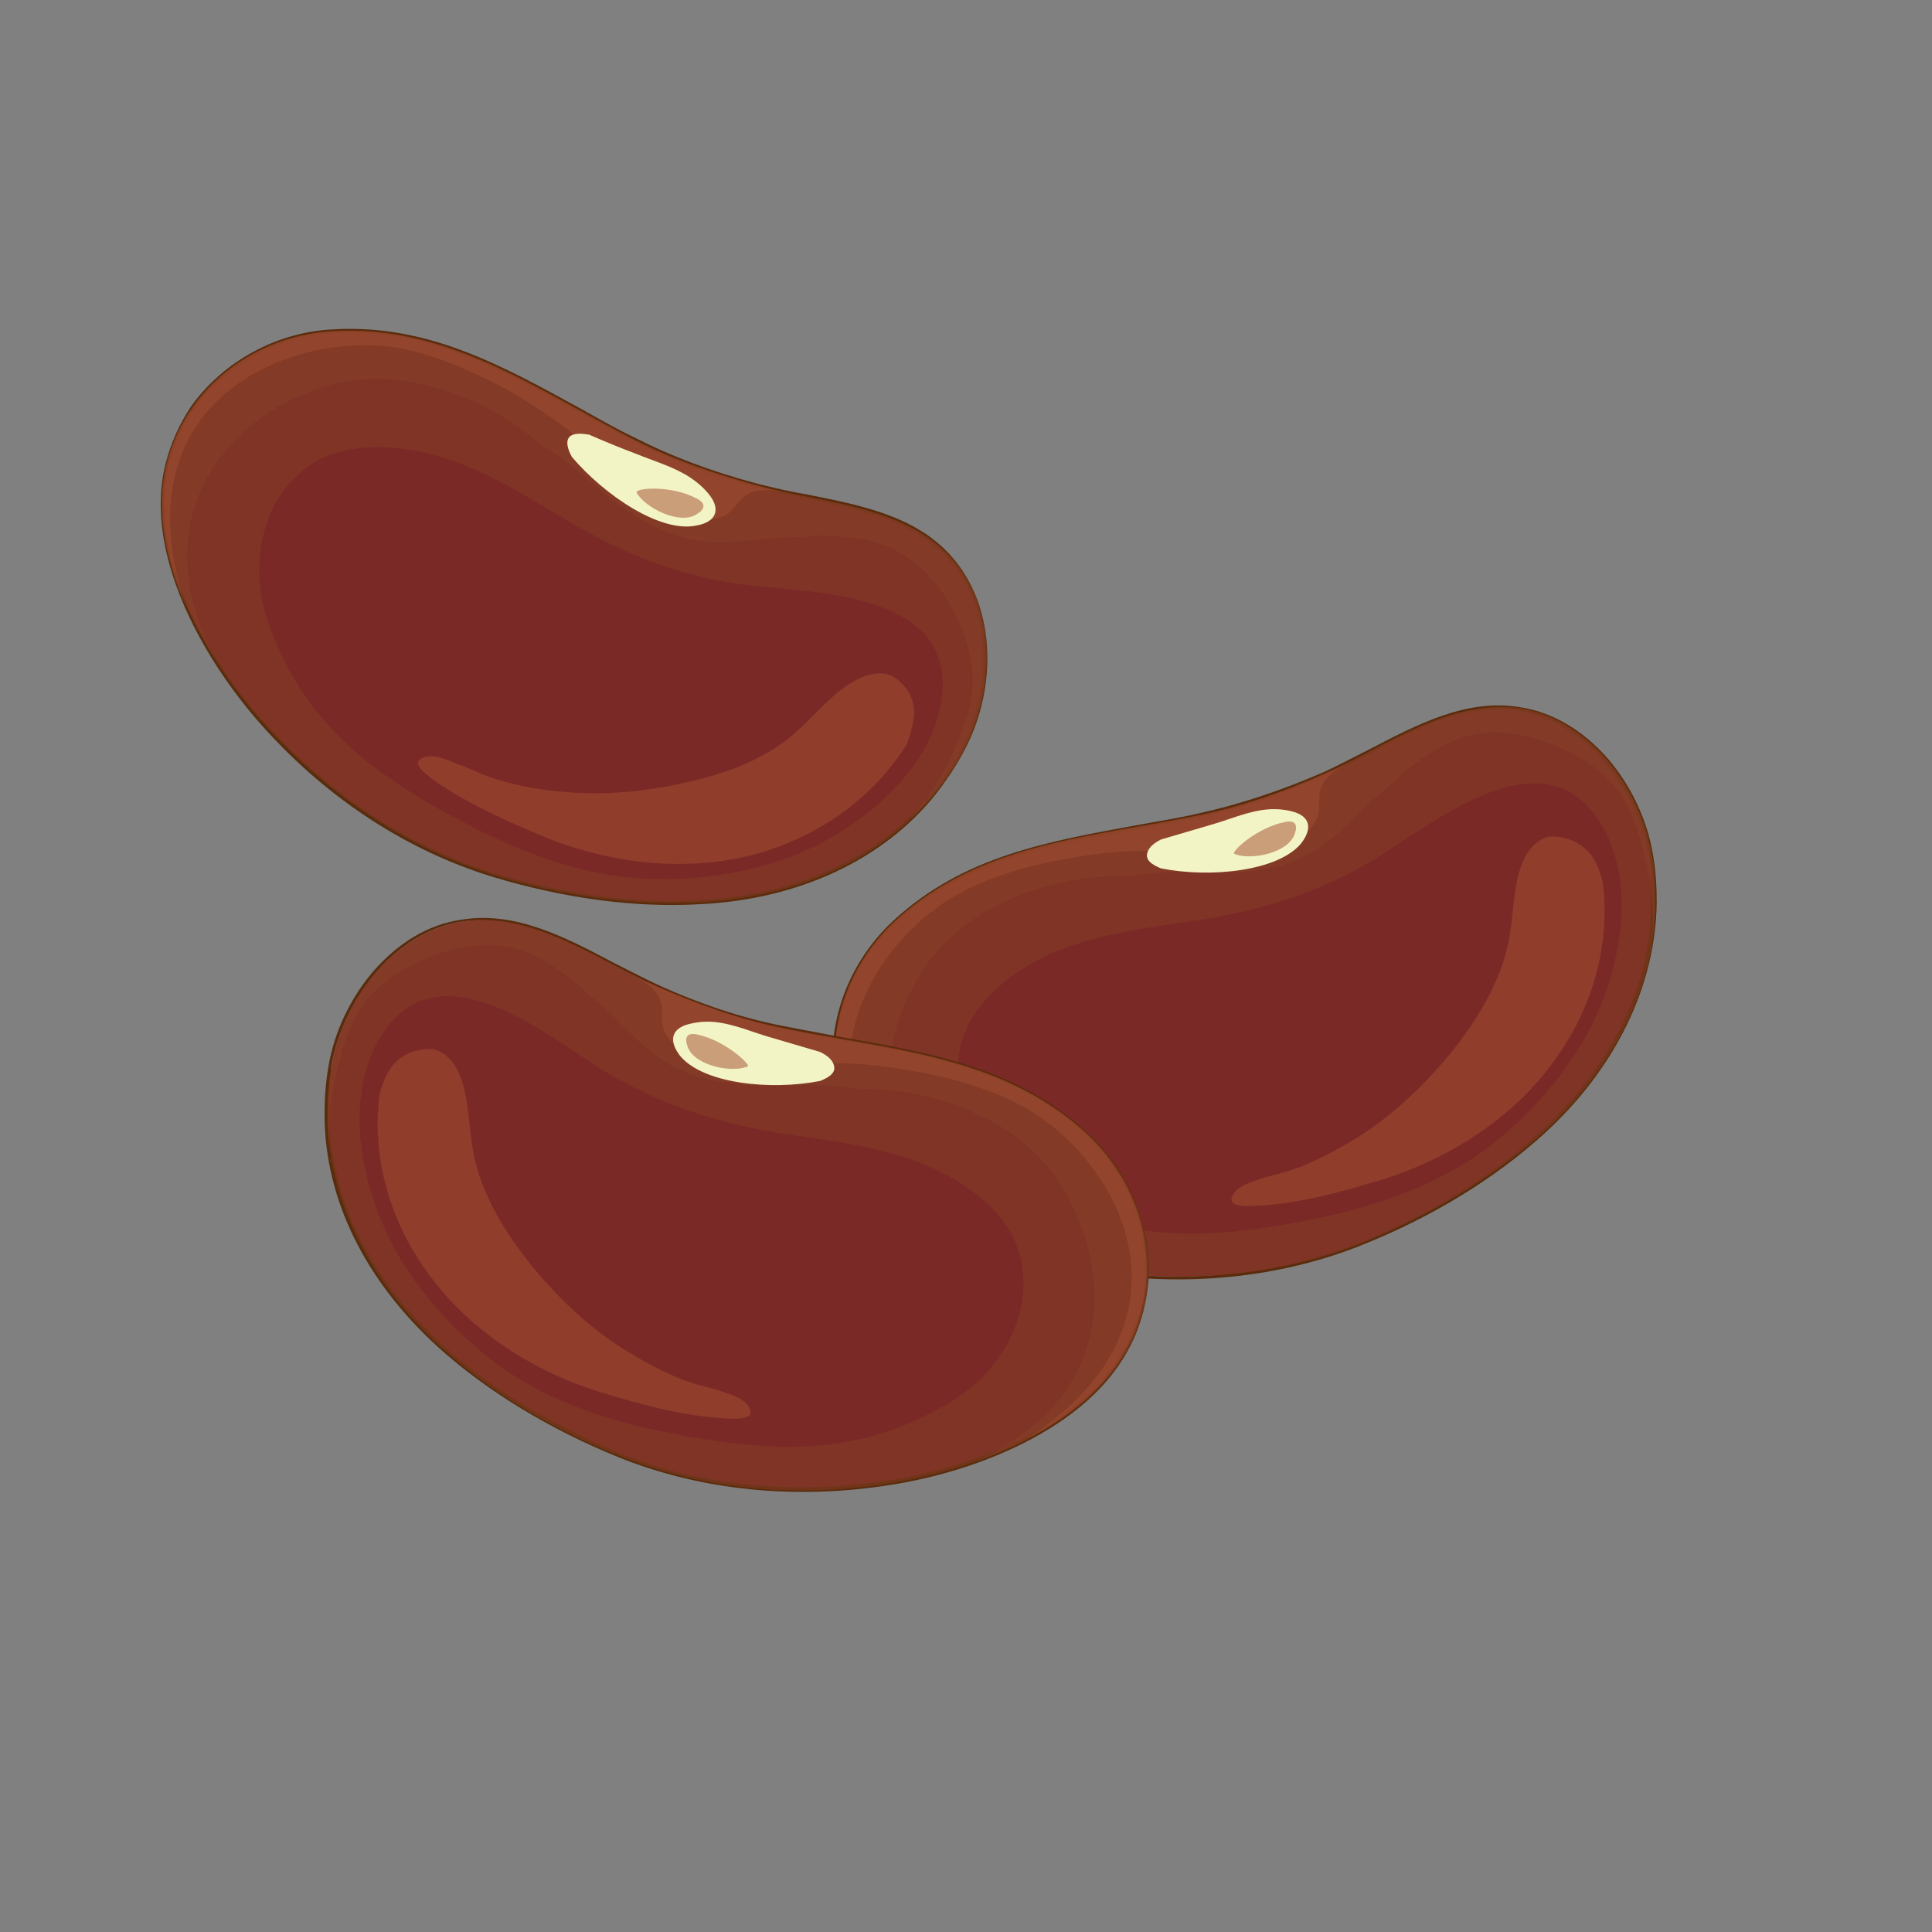 <?xml version="1.0" encoding="utf-8"?>
<!-- Generator: Adobe Illustrator 25.2.1, SVG Export Plug-In . SVG Version: 6.00 Build 0)  -->
<svg version="1.1" id="Layer_3" xmlns="http://www.w3.org/2000/svg" xmlns:xlink="http://www.w3.org/1999/xlink" x="0px" y="0px"
	 viewBox="0 0 200 200" style="enable-background:new 0 0 200 200;" xml:space="preserve">
<rect x="0" y="0" width="200" height="200" fill="#808080" stroke="none"/>
<style type="text/css">
	.st0{fill:#7B2926;}
	.st1{fill:#5A2B0C;}
	.st2{opacity:0.52;fill:#A34F32;}
	.st3{opacity:0.5;fill:#874026;}
	.st4{opacity:0.5;fill:#764937;}
	.st5{opacity:0.5;fill:#A34F32;}
	.st6{fill:#F3F4C6;}
</style>
<g>
	<g>
		<g>
			<g>
				<g>
					<g>
						<path class="st0" d="M170.9,88.5c-1.2-6.9-6.4-13.9-13.6-15.1c-7.2-1.2-13.9,3.9-20.2,6.7c-4.2,1.9-8.6,3.4-13,4.3
							c-11.1,2.3-22.5,2.8-31.4,10.9c-6.2,5.7-8.3,14.9-4.1,22.4c4.5,8.1,15.7,12.3,24.3,13.7c9.5,1.5,19.3,0.8,28.3-2.8
							c6.6-2.7,13.1-6.5,18.4-11.2c7-6.3,11.7-14.7,11.8-24C171.3,91.8,171.2,90.2,170.9,88.5z"/>
						<path class="st1" d="M92.6,95.2c7.2-6.6,15.9-8.1,25.2-9.8c2.1-0.4,4.2-0.7,6.3-1.2c4.1-0.9,8.4-2.3,13-4.3
							c1.5-0.7,3-1.5,4.6-2.3c5-2.6,10.1-5.3,15.6-4.4c3.4,0.5,6.6,2.4,9.2,5.4c2.3,2.7,4,6.2,4.6,9.8c0.3,1.7,0.4,3.3,0.4,5
							c-0.1,8.7-4.3,17.3-11.8,24.1c-5,4.5-11.3,8.4-18.5,11.3c-8.6,3.5-18.5,4.5-28.4,2.9c-8.9-1.4-20-5.8-24.4-13.8
							c-1.3-2.3-2-4.8-2.2-7.5c0,0,0,0,0,0C85.9,104.8,88.3,99.1,92.6,95.2z M170.7,88.5c-1.2-6.5-6.2-13.7-13.5-14.9
							c-5.4-0.9-10.5,1.8-15.4,4.4c-1.6,0.8-3.1,1.6-4.7,2.3c-4.7,2.1-9,3.5-13.1,4.4c-2.1,0.4-4.2,0.8-6.3,1.2
							c-9.2,1.6-17.9,3.2-25,9.7c-4.2,3.8-6.5,9.4-6.2,14.9c0.1,2.6,0.9,5,2.1,7.3c4.4,7.9,15.3,12.2,24.1,13.6
							c9.9,1.6,19.6,0.6,28.2-2.8c7.1-2.9,13.4-6.7,18.3-11.2c7.5-6.8,11.7-15.2,11.7-23.8c0-0.6,0-1.2,0-1.7
							C171,90.6,170.9,89.6,170.7,88.5z"/>
					</g>
					<path class="st2" d="M164.7,88.5c0.6,0.8,0.9,1.7,1.2,2.7c0,0,0,0,0,0c0.9,6.8-1.2,13.6-5.3,19c-4.3,5.8-10.9,9.9-17.8,12
						c-4,1.2-8,2.3-12.2,2.6c-0.5,0-3.4,0.4-3.1-0.8c0.4-1.3,2.3-1.7,3.4-2.1c1.4-0.4,2.8-0.7,4.2-1.3c1.9-0.8,3.7-1.8,5.5-2.9
						c3.8-2.4,7.1-5.6,9.9-9.1c2.6-3.3,4.9-7.1,5.7-11.3c0.5-2.6,0.4-5.5,1.4-8c0.5-1.2,1.4-2.4,2.8-2.7
						C162,86.5,163.7,87.2,164.7,88.5z"/>
				</g>
				<path class="st3" d="M137.1,80.1c-4.2,1.9-8.6,3.4-13,4.3c-11.1,2.3-22.5,2.8-31.4,10.9c-6.2,5.7-8.3,14.9-4.1,22.4
					c4.5,8.1,15.7,12.3,24.3,13.7c9.5,1.5,19.3,0.8,28.3-2.8c6.6-2.7,13.1-6.5,18.4-11.2c7-6.3,11.7-14.7,11.8-24
					c0-1.6-0.1-3.3-0.4-5c-1.2-6.9-6.4-13.9-13.6-15.1C150,72.3,143.4,77.3,137.1,80.1z M165.7,85.2c3.8,6.2,2.1,15-1,21.1
					c-2.3,4.5-6.1,8.9-10,12c-5.3,4.2-11.7,6.4-18.2,7.8c-6.9,1.4-14.2,2.5-21.2,0.6c-3.9-1-9-3.3-11.9-6.2c-3-3.1-4.8-7.3-4.1-11.6
					c0.8-4.8,5.2-8.2,9.3-10.1c5.1-2.3,10.9-2.8,16.3-3.7c6.7-1.1,13-3.2,18.7-7C149.7,84.2,160.1,76.2,165.7,85.2z"/>
				<path class="st4" d="M170.9,98c0,0.1,0,0.3-0.1,0.4c0-0.2,0-0.4,0.1-0.6C170.9,97.9,170.9,98,170.9,98z"/>
				<path class="st3" d="M157.3,73.4c7.2,1.2,12.4,8.1,13.6,15.1c0.3,1.7,0.4,3.3,0.4,5c0,1.2-0.1,2.3-0.2,3.4c0-0.8,0-1.6,0-2.5
					c0-0.1,0-0.1,0-0.2c-0.1-1.8-0.3-3.6-0.8-5.4c-0.2-0.8-0.4-1.5-0.6-2.3c-0.7-2.2-1.7-4.4-3.4-6c-1.6-1.5-3.5-2.6-5.5-3.4
					c-2-0.8-4.1-1.3-6.3-1.3c-2.5,0.1-4.8,1-6.8,2.4c-1.3,0.9-2.5,1.8-3.6,2.9c-0.7,0.6-1.4,1.2-2.1,1.8c-1.3,1.3-2.6,2.7-4.1,3.9
					c-1.6,1.3-3.4,2.3-5.4,2.8c-2.3,0.6-4.6,0.8-6.9,0.8c-2.1,0-4.2-0.2-6.3,0c-0.8,0.1-1.6,0.1-2.4,0.3c-1.1,0-2.2,0-3.3,0.1
					c-3.6,0.3-7.1,1.3-10.3,2.9c-3.2,1.6-6.1,4-8,7.1c-2.1,3.4-3.4,7.5-3.4,11.5c0,3.5,1,6.9,3.1,9.8c1.8,2.5,4.2,4.5,6.9,6
					c0.8,0.4,1.5,0.8,2.3,1.2c-6.3-2.2-12.5-6-15.6-11.5c-4.2-7.5-2.1-16.7,4.1-22.4c8.8-8.1,20.2-8.6,31.4-10.9
					c4.5-0.9,8.9-2.5,13-4.3C143.4,77.3,150,72.3,157.3,73.4z"/>
				<path class="st5" d="M136.7,81.7c-0.3,1,0.1,2.3-0.5,3.3c-0.6,1-1.5,1.8-2.5,2.3c-2.3,1.2-5.7,1.6-8.2,1.5
					c-2.4-0.1-4.1-0.7-6.5-0.7c-2.5-0.1-4.9,0.2-7.4,0.6c-4.4,0.7-9.1,1.9-13,4.2c-6.5,3.9-11.6,11.7-10.5,19.5
					c0.9,6.4,5.5,11.2,10.7,14.5c-4.3-2.2-8-5.2-10.2-9.2c-4.2-7.5-2.1-16.7,4.1-22.4c8.8-8.1,20.2-8.6,31.4-10.9
					c4.5-0.9,8.9-2.5,13-4.3c1-0.4,2-0.9,3-1.4C138.8,79.4,137.2,80.2,136.7,81.7z"/>
			</g>
		</g>
	</g>
	<g>
		<path class="st6" d="M134.1,84.1c1.7,0.6,1.6,1.9,0.6,3.2c-2.4,2.9-9.4,3.6-14.5,2.6c-1-0.4-1.7-0.9-1.4-1.7
			c0.2-0.6,0.8-1,1.4-1.3c1.7-0.5,3.4-1,5.1-1.5c1.8-0.5,3.8-1.4,5.8-1.6C132.1,83.7,133.2,83.8,134.1,84.1z"/>
	</g>
	<path class="st2" d="M133,85.1c0,0,1.7-0.5,1,1.3c-0.7,1.9-4.5,2.7-6.2,2C127.3,88.3,130,85.7,133,85.1z"/>
</g>
<g>
	<g>
		<g>
			<g>
				<g>
					<g>
						<path class="st0" d="M99.5,78.1c3.4-6.2,3.8-14.9-1.1-20.3c-4.9-5.4-13.2-5.7-19.9-7.4c-4.4-1.2-8.8-2.7-12.9-4.8
							c-10.1-5.2-19.3-12-31.2-11.2c-8.4,0.5-15.8,6.4-17.3,14.8c-1.6,9.2,4.5,19.5,10.3,25.9c6.5,7.2,14.5,12.7,23.8,15.6
							c6.8,2.1,14.3,3.2,21.4,2.8c9.4-0.5,18.4-4.1,24.2-11.3C97.8,80.9,98.7,79.5,99.5,78.1z"/>
						<path class="st1" d="M34.4,34.1c9.8-0.6,17.5,3.7,25.7,8.2c1.8,1,3.7,2.1,5.6,3c3.7,1.9,7.9,3.5,12.8,4.8
							c1.6,0.4,3.3,0.8,5.1,1.1c5.5,1.1,11.2,2.2,14.9,6.4c2.3,2.6,3.6,6.1,3.7,10c0.1,3.6-0.8,7.3-2.6,10.5
							c-0.8,1.5-1.8,2.9-2.8,4.2C91.4,89,82.7,93.1,72.5,93.6C65.8,94,58.4,93,51.1,90.8c-8.9-2.7-17.2-8.1-23.9-15.6
							c-6-6.7-11.9-17.1-10.3-26.1c0.5-2.6,1.5-5,3-7.2c0,0,0,0,0,0C23.2,37.4,28.6,34.4,34.4,34.1z M99.3,78
							c3.2-5.8,3.9-14.6-1.1-20.1c-3.7-4.1-9.3-5.2-14.7-6.3c-1.8-0.4-3.5-0.7-5.1-1.1c-4.9-1.3-9.2-2.9-12.9-4.8
							c-1.9-1-3.8-2-5.6-3c-8.2-4.5-15.9-8.8-25.5-8.2c-5.7,0.4-11,3.2-14.2,7.7c-1.5,2.1-2.5,4.5-2.9,7
							c-1.6,8.9,4.2,19.1,10.2,25.7c6.7,7.4,14.9,12.8,23.7,15.5c7.3,2.2,14.7,3.2,21.3,2.8c10.1-0.6,18.6-4.5,24.1-11.2
							c0.4-0.4,0.7-0.9,1.1-1.4C98.2,79.8,98.8,78.9,99.3,78z"/>
					</g>
					<path class="st2" d="M94.6,74.2c-0.1,1-0.4,1.9-0.7,2.8c0,0,0,0,0,0c-3.6,5.8-9.5,9.8-16,11.5c-7,1.8-14.7,0.9-21.4-1.8
						c-3.8-1.6-7.7-3.3-11.1-5.6c-0.4-0.3-2.9-1.9-1.9-2.5c1.1-0.8,2.8,0.1,3.9,0.5c1.4,0.5,2.7,1.2,4.1,1.6c2,0.6,4,1,6.1,1.2
						c4.5,0.5,9.1,0.1,13.4-0.9c4.1-0.9,8.3-2.4,11.5-5.3c2-1.8,3.7-4,6.1-5.3c1.2-0.6,2.6-1,3.8-0.4C93.9,70.9,94.8,72.5,94.6,74.2
						z"/>
				</g>
				<path class="st3" d="M78.5,50.3c-4.4-1.2-8.8-2.7-12.9-4.8c-10.1-5.2-19.3-12-31.2-11.2c-8.4,0.5-15.8,6.4-17.3,14.8
					c-1.6,9.2,4.5,19.5,10.3,25.9c6.5,7.2,14.5,12.7,23.8,15.6c6.8,2.1,14.3,3.2,21.4,2.8c9.4-0.5,18.4-4.1,24.2-11.3
					c1-1.3,2-2.6,2.8-4.1c3.4-6.2,3.8-14.9-1.1-20.3C93.5,52.3,85.1,52.1,78.5,50.3z M97.5,72.2c-0.9,7.2-7.8,13-14,15.8
					c-4.6,2.1-10.3,3.1-15.3,3C61.4,91,55,88.7,49.1,85.7c-6.3-3.2-12.6-7-16.9-12.8c-2.4-3.2-4.9-8.2-5.3-12.3
					c-0.4-4.3,0.8-8.7,4.1-11.6c3.6-3.3,9.2-3.1,13.6-2c5.4,1.4,10.3,4.6,15,7.4c5.9,3.4,12.2,5.7,19,6.3
					C85.7,61.4,98.8,61.8,97.5,72.2z"/>
				<path class="st4" d="M93.5,85.5c-0.1,0.1-0.2,0.2-0.3,0.3c0.1-0.1,0.3-0.3,0.4-0.4C93.6,85.4,93.6,85.4,93.5,85.5z"/>
				<path class="st3" d="M98.4,57.8c4.9,5.4,4.5,14.1,1.1,20.3c-0.8,1.5-1.8,2.9-2.8,4.1c-0.7,0.9-1.5,1.7-2.4,2.5
					c0.5-0.6,1-1.3,1.5-1.9c0,0,0.1-0.1,0.1-0.1c1.1-1.5,2-3,2.7-4.7c0.3-0.7,0.6-1.4,0.9-2.2c0.9-2.2,1.4-4.4,1.1-6.8
					c-0.3-2.1-1-4.2-2.1-6.1c-1-1.9-2.4-3.6-4.1-4.9c-2-1.5-4.4-2.2-6.8-2.4c-1.6-0.2-3.1-0.2-4.7,0c-0.9,0-1.8,0-2.8,0.1
					c-1.9,0.2-3.7,0.4-5.6,0.4c-2.1,0-4-0.3-5.9-1.2c-2.1-0.9-4.1-2.2-5.9-3.7c-1.6-1.3-3.2-2.8-4.9-4c-0.7-0.5-1.3-0.9-2-1.3
					c-0.8-0.7-1.7-1.4-2.6-2c-3-2-6.3-3.5-9.8-4.2C40.2,39,36.4,39,33,40.2c-3.8,1.3-7.4,3.6-9.9,6.8c-2.2,2.7-3.5,6-3.7,9.5
					c-0.2,3.1,0.5,6.2,1.6,9c0.3,0.8,0.7,1.6,1.1,2.4c-3.5-5.7-6-12.5-4.9-18.8c1.5-8.4,8.9-14.3,17.3-14.8
					c11.9-0.7,21.1,6,31.2,11.2c4.1,2.1,8.5,3.6,12.9,4.8C85.1,52.1,93.5,52.3,98.4,57.8z"/>
				<path class="st5" d="M77.2,51.3c-0.9,0.6-1.4,1.9-2.5,2.2c-1.1,0.4-2.3,0.5-3.4,0.2c-2.5-0.5-5.4-2.3-7.3-4
					c-1.8-1.6-2.7-3.1-4.6-4.7c-1.9-1.6-4-2.9-6.1-4.2c-3.9-2.2-8.3-4.2-12.8-4.9C33,35,24.1,37.9,20,44.6
					c-3.3,5.5-2.8,12.1-0.8,18.1c-1.9-4.4-3-9.1-2.2-13.6c1.5-8.4,8.9-14.3,17.3-14.8c11.9-0.7,21.1,6,31.2,11.2
					c4.1,2.1,8.5,3.6,12.9,4.8c1,0.3,2.1,0.5,3.2,0.7C80.3,50.8,78.5,50.4,77.2,51.3z"/>
			</g>
		</g>
	</g>
	<g>
		<path class="st6" d="M73.7,51.6c0.9,1.5,0.1,2.5-1.6,2.8c-3.7,0.8-9.5-3.1-12.9-7.1c-0.5-0.9-0.7-1.8-0.1-2.2
			c0.5-0.3,1.3-0.2,1.9-0.1c1.6,0.7,3.3,1.4,4.9,2c1.7,0.7,3.8,1.3,5.5,2.4C72.3,50,73.1,50.7,73.7,51.6z"/>
	</g>
	<path class="st2" d="M72.1,51.6c0,0,1.7,0.7-0.1,1.7c-1.7,1-5.2-0.7-6.1-2.3C65.7,50.5,69.5,50.2,72.1,51.6z"/>
</g>
<g>
	<g>
		<g>
			<g>
				<g>
					<g>
						<path class="st0" d="M33.8,115.4c0.1,9.2,4.8,17.7,11.8,24c5.3,4.8,11.8,8.6,18.4,11.2c9,3.6,18.7,4.4,28.3,2.8
							c8.5-1.4,19.7-5.6,24.3-13.7c4.2-7.5,2.1-16.7-4.1-22.4c-8.8-8.1-20.2-8.6-31.4-10.9c-4.5-0.9-8.9-2.5-13-4.3
							c-6.3-2.8-12.9-7.9-20.2-6.7c-7.2,1.2-12.4,8.1-13.6,15.1C33.9,112.2,33.8,113.8,33.8,115.4z"/>
						<path class="st1" d="M118.9,132.4C118.9,132.4,118.9,132.4,118.9,132.4c-0.2,2.6-0.9,5.2-2.2,7.5c-4.4,8-15.5,12.4-24.4,13.8
							c-9.9,1.6-19.8,0.6-28.4-2.9c-7.1-2.9-13.5-6.8-18.5-11.3c-7.6-6.9-11.8-15.4-11.8-24.1c0-1.7,0.1-3.3,0.4-5
							c0.6-3.6,2.3-7.1,4.6-9.8c2.6-3,5.7-4.9,9.2-5.4c5.5-0.9,10.7,1.8,15.6,4.4c1.6,0.8,3.1,1.6,4.6,2.3c4.6,2.1,8.9,3.5,13,4.3
							c2.1,0.4,4.2,0.8,6.3,1.2c9.2,1.6,18,3.2,25.2,9.8C116.8,121.1,119.2,126.8,118.9,132.4z M34.1,113.7c0,0.6,0,1.2,0,1.7
							c0.1,8.6,4.2,17,11.7,23.8c4.9,4.5,11.3,8.3,18.3,11.2c8.6,3.5,18.3,4.4,28.2,2.8c8.8-1.4,19.8-5.7,24.1-13.6
							c1.2-2.3,2-4.7,2.1-7.3c0.3-5.5-2-11-6.2-14.9c-7.1-6.5-15.8-8.1-25-9.7c-2.1-0.4-4.2-0.7-6.3-1.2c-4.1-0.9-8.4-2.3-13.1-4.4
							c-1.5-0.7-3.1-1.5-4.7-2.3c-4.9-2.6-10-5.2-15.4-4.4c-7.3,1.2-12.3,8.4-13.5,14.9C34.2,111.6,34.1,112.6,34.1,113.7z"/>
					</g>
					<path class="st2" d="M40.5,110.5c-0.6,0.8-0.9,1.7-1.2,2.7c0,0,0,0,0,0c-0.9,6.8,1.2,13.6,5.3,19c4.3,5.8,10.9,9.9,17.8,12
						c4,1.2,8,2.3,12.2,2.6c0.5,0,3.4,0.4,3.1-0.8c-0.4-1.3-2.3-1.7-3.4-2.1c-1.4-0.4-2.8-0.7-4.2-1.3c-1.9-0.8-3.7-1.8-5.5-2.9
						c-3.8-2.4-7.1-5.6-9.9-9.1c-2.6-3.3-4.9-7.1-5.7-11.3c-0.5-2.6-0.4-5.5-1.4-8c-0.5-1.2-1.4-2.4-2.8-2.7
						C43.1,108.5,41.4,109.2,40.5,110.5z"/>
				</g>
				<path class="st3" d="M47.9,95.4c-7.2,1.2-12.4,8.1-13.6,15.1c-0.3,1.7-0.4,3.3-0.4,5c0.1,9.2,4.8,17.7,11.8,24
					c5.3,4.8,11.8,8.6,18.4,11.2c9,3.6,18.7,4.4,28.3,2.8c8.5-1.4,19.7-5.6,24.3-13.7c4.2-7.5,2.1-16.7-4.1-22.4
					c-8.8-8.1-20.2-8.6-31.4-10.9c-4.5-0.9-8.9-2.5-13-4.3C61.7,99.3,55.1,94.3,47.9,95.4z M61.5,110.2c5.7,3.7,12,5.9,18.7,7
					c5.5,0.9,11.3,1.4,16.3,3.7c4.2,1.9,8.6,5.2,9.3,10.1c0.7,4.3-1.1,8.5-4.1,11.6c-2.9,2.9-8,5.2-11.9,6.2
					c-7,1.8-14.3,0.8-21.2-0.6c-6.5-1.3-13-3.6-18.2-7.8c-3.9-3.1-7.8-7.5-10-12c-3.1-6.1-4.8-14.9-1-21.1
					C45,98.2,55.4,106.2,61.5,110.2z"/>
				<path class="st4" d="M34.2,120c0,0.1,0,0.3,0.1,0.4c0-0.2,0-0.4-0.1-0.6C34.2,119.9,34.2,120,34.2,120z"/>
				<path class="st3" d="M47.9,95.4c-7.2,1.2-12.4,8.1-13.6,15.1c-0.3,1.7-0.4,3.3-0.4,5c0,1.2,0.1,2.3,0.2,3.4c0-0.8,0-1.6,0-2.5
					c0-0.1,0-0.1,0-0.2c0.1-1.8,0.3-3.6,0.8-5.4c0.2-0.8,0.4-1.5,0.6-2.3c0.7-2.2,1.7-4.4,3.4-6c1.6-1.5,3.5-2.6,5.5-3.4
					c2-0.8,4.1-1.3,6.3-1.3c2.5,0.1,4.8,1,6.8,2.4c1.3,0.9,2.5,1.8,3.6,2.9c0.7,0.6,1.4,1.2,2.1,1.8c1.3,1.3,2.6,2.7,4.1,3.9
					c1.6,1.3,3.4,2.3,5.4,2.8c2.3,0.6,4.6,0.8,6.9,0.8c2.1,0,4.2-0.2,6.3,0c0.8,0.1,1.6,0.1,2.4,0.3c1.1,0,2.2,0,3.3,0.1
					c3.6,0.3,7.1,1.3,10.3,2.9c3.2,1.6,6.1,4,8,7.1c2.1,3.4,3.4,7.5,3.4,11.5c0,3.5-1,6.9-3.1,9.8c-1.8,2.5-4.2,4.5-6.9,6
					c-0.8,0.4-1.5,0.8-2.3,1.2c6.3-2.2,12.5-6,15.6-11.5c4.2-7.5,2.1-16.7-4.1-22.4c-8.8-8.1-20.2-8.6-31.4-10.9
					c-4.5-0.9-8.9-2.5-13-4.3C61.7,99.3,55.1,94.3,47.9,95.4z"/>
				<path class="st5" d="M68.4,103.7c0.3,1-0.1,2.3,0.5,3.3c0.6,1,1.5,1.8,2.5,2.3c2.3,1.2,5.7,1.6,8.2,1.5c2.4-0.1,4.1-0.7,6.5-0.7
					c2.5-0.1,4.9,0.2,7.4,0.6c4.4,0.7,9.1,1.9,13,4.2c6.5,3.9,11.6,11.7,10.5,19.5c-0.9,6.4-5.5,11.2-10.7,14.5
					c4.3-2.2,8-5.2,10.2-9.2c4.2-7.5,2.1-16.7-4.1-22.4c-8.8-8.1-20.2-8.6-31.4-10.9c-4.5-0.9-8.9-2.5-13-4.3c-1-0.4-2-0.9-3-1.4
					C66.3,101.4,68,102.2,68.4,103.7z"/>
			</g>
		</g>
	</g>
	<g>
		<path class="st6" d="M71,106.1c-1.7,0.6-1.6,1.9-0.6,3.2c2.4,2.9,9.4,3.6,14.5,2.6c1-0.4,1.7-0.9,1.4-1.7c-0.2-0.6-0.8-1-1.4-1.3
			c-1.7-0.5-3.4-1-5.1-1.5c-1.8-0.5-3.8-1.4-5.8-1.6C73,105.7,72,105.8,71,106.1z"/>
	</g>
	<path class="st2" d="M72.2,107.1c0,0-1.7-0.5-1,1.3c0.7,1.9,4.5,2.7,6.2,2C77.8,110.3,75.1,107.7,72.2,107.1z"/>
</g>
</svg>
